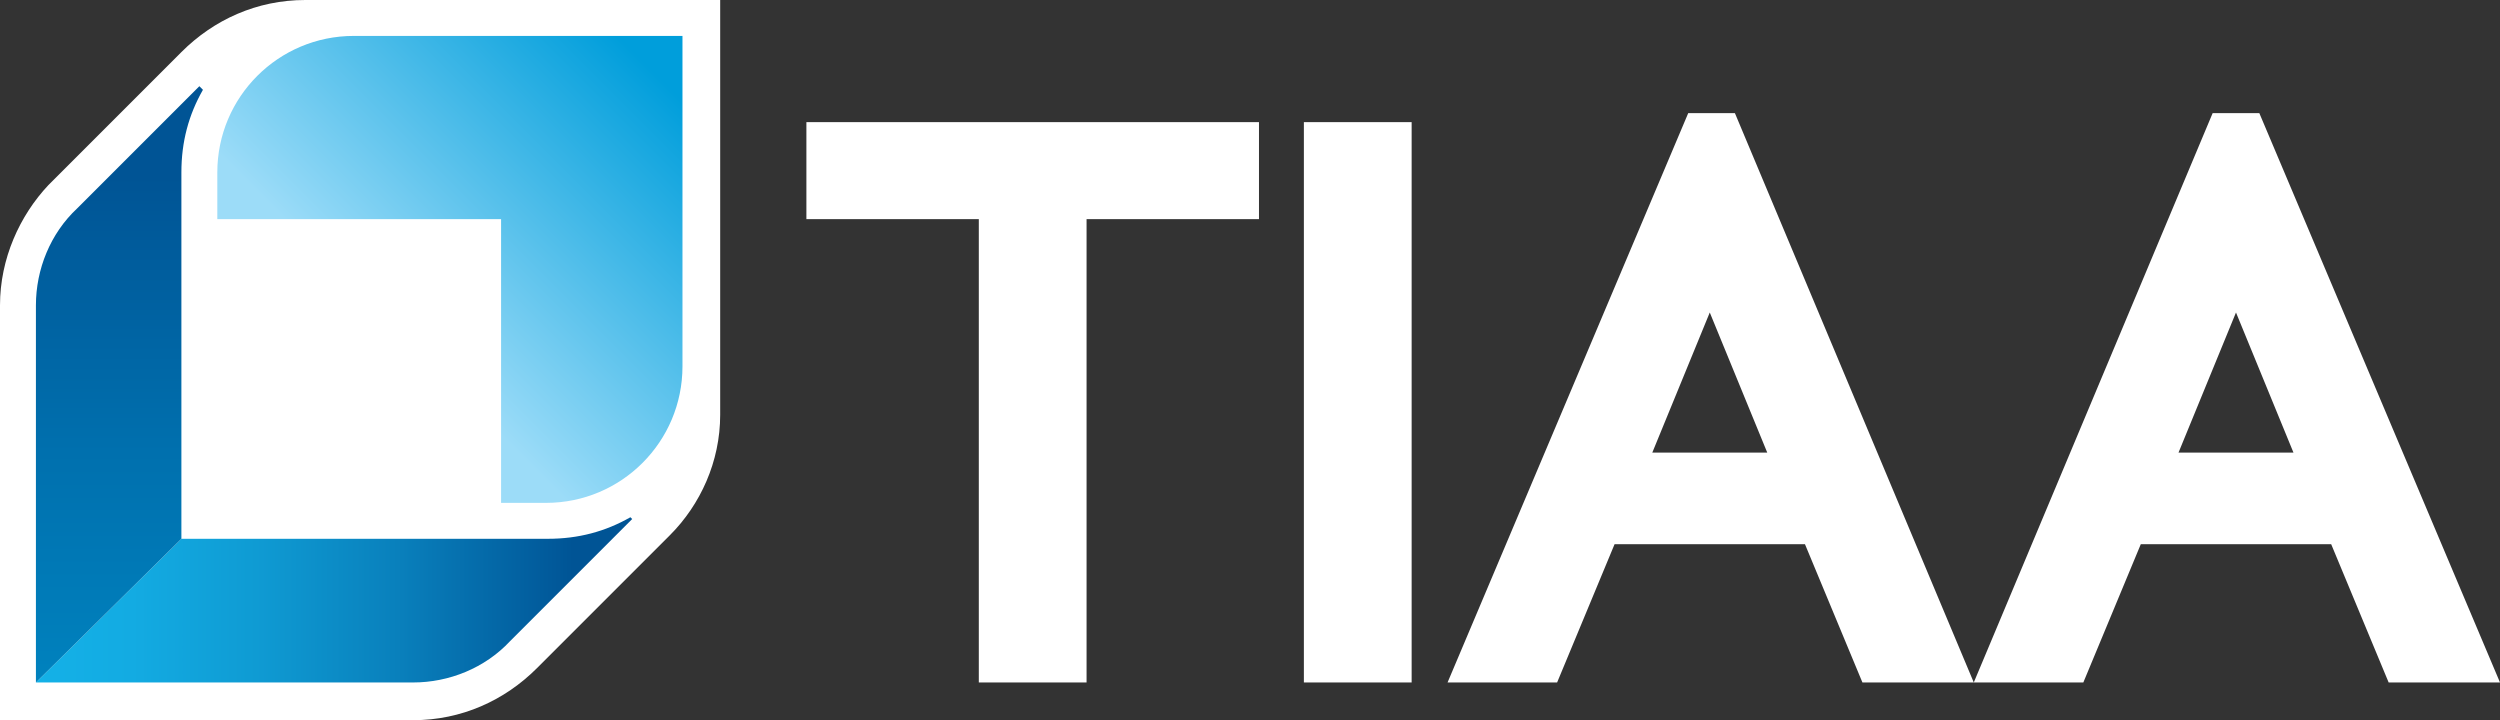 <?xml version="1.0" encoding="utf-8"?>
<!-- Generator: Adobe Illustrator 18.1.0, SVG Export Plug-In . SVG Version: 6.00 Build 0)  -->
<svg version="1.1" id="Layer_1" xmlns="http://www.w3.org/2000/svg" xmlns:xlink="http://www.w3.org/1999/xlink" x="0px" y="0px"
	 viewBox="0 0 139.2 40.1" enable-background="new 0 0 139.2 40.1" xml:space="preserve">
<rect x="0" y="0" width="139.2" height="40.1" fill="#333333" stroke="none"/>
<g>
	<path fill="#FFFFFF" d="M70.1,6.8v5.4h-9.6V38h-6V12.2h-9.6V6.8H70.1z M72.6,38h6V22.4V6.8h-6v15.6V38z M109.9,38h-6.2l-3.2-7.7
		H89.9L86.7,38h-6.1L94,6.3h2.6L109.9,38z M139.2,38H133l-3.2-7.7h-10.6L116,38h-6.1l13.3-31.7h2.6L139.2,38z M98.4,25.2l-3.2-7.8
		L92,25.2H98.4z M127.7,25.2l-3.2-7.8l-3.2,7.8H127.7z"/>
	<g>
		<path fill="#FFFFFF" d="M23,40.1c2.7,0,5.1-1.1,6.9-2.9l7.4-7.4c1.7-1.7,2.8-4.1,2.8-6.7V0H17c-2.7,0-5.1,1.1-6.9,2.9l-7.4,7.4
			C1.1,12,0,14.4,0,17v23.1H23z"/>
		<linearGradient id="SVGID_1_" gradientUnits="userSpaceOnUse" x1="20.024" y1="20.037" x2="38.03" y2="2.031">
			<stop  offset="0.1" style="stop-color:#9CDCF8"/>
			<stop  offset="0.9" style="stop-color:#009EDB"/>
		</linearGradient>
		<path fill="url(#SVGID_1_)" d="M19.7,2c-4.2,0-7.6,3.4-7.6,7.6v2.6h15.8v15.8h2.5c4.2,0,7.6-3.4,7.6-7.6V2H19.7z"/>
		<linearGradient id="SVGID_2_" gradientUnits="userSpaceOnUse" x1="2.031" y1="33.403" x2="35.228" y2="33.403">
			<stop  offset="0" style="stop-color:#14B1E7"/>
			<stop  offset="0.16" style="stop-color:#13ABE2"/>
			<stop  offset="0.369" style="stop-color:#0F9BD3"/>
			<stop  offset="0.606" style="stop-color:#0980BC"/>
			<stop  offset="0.861" style="stop-color:#015A9B"/>
			<stop  offset="0.9" style="stop-color:#005495"/>
		</linearGradient>
		<path fill="url(#SVGID_2_)" d="M35.1,28.8c-1.4,0.8-2.9,1.2-4.6,1.2H10.1L2,38h21c2,0,4-0.8,5.4-2.3l6.8-6.8L35.1,28.8z"/>
		<linearGradient id="SVGID_3_" gradientUnits="userSpaceOnUse" x1="6.659" y1="38.031" x2="6.659" y2="4.834">
			<stop  offset="0" style="stop-color:#0082BE"/>
			<stop  offset="0.386" style="stop-color:#0070AE"/>
			<stop  offset="0.85" style="stop-color:#005495"/>
		</linearGradient>
		<path fill="url(#SVGID_3_)" d="M11.3,5c-0.8,1.4-1.2,2.9-1.2,4.6V30L2,38V17c0-2,0.8-4,2.3-5.4l6.8-6.8L11.3,5z"/>
	</g>
</g>
</svg>
